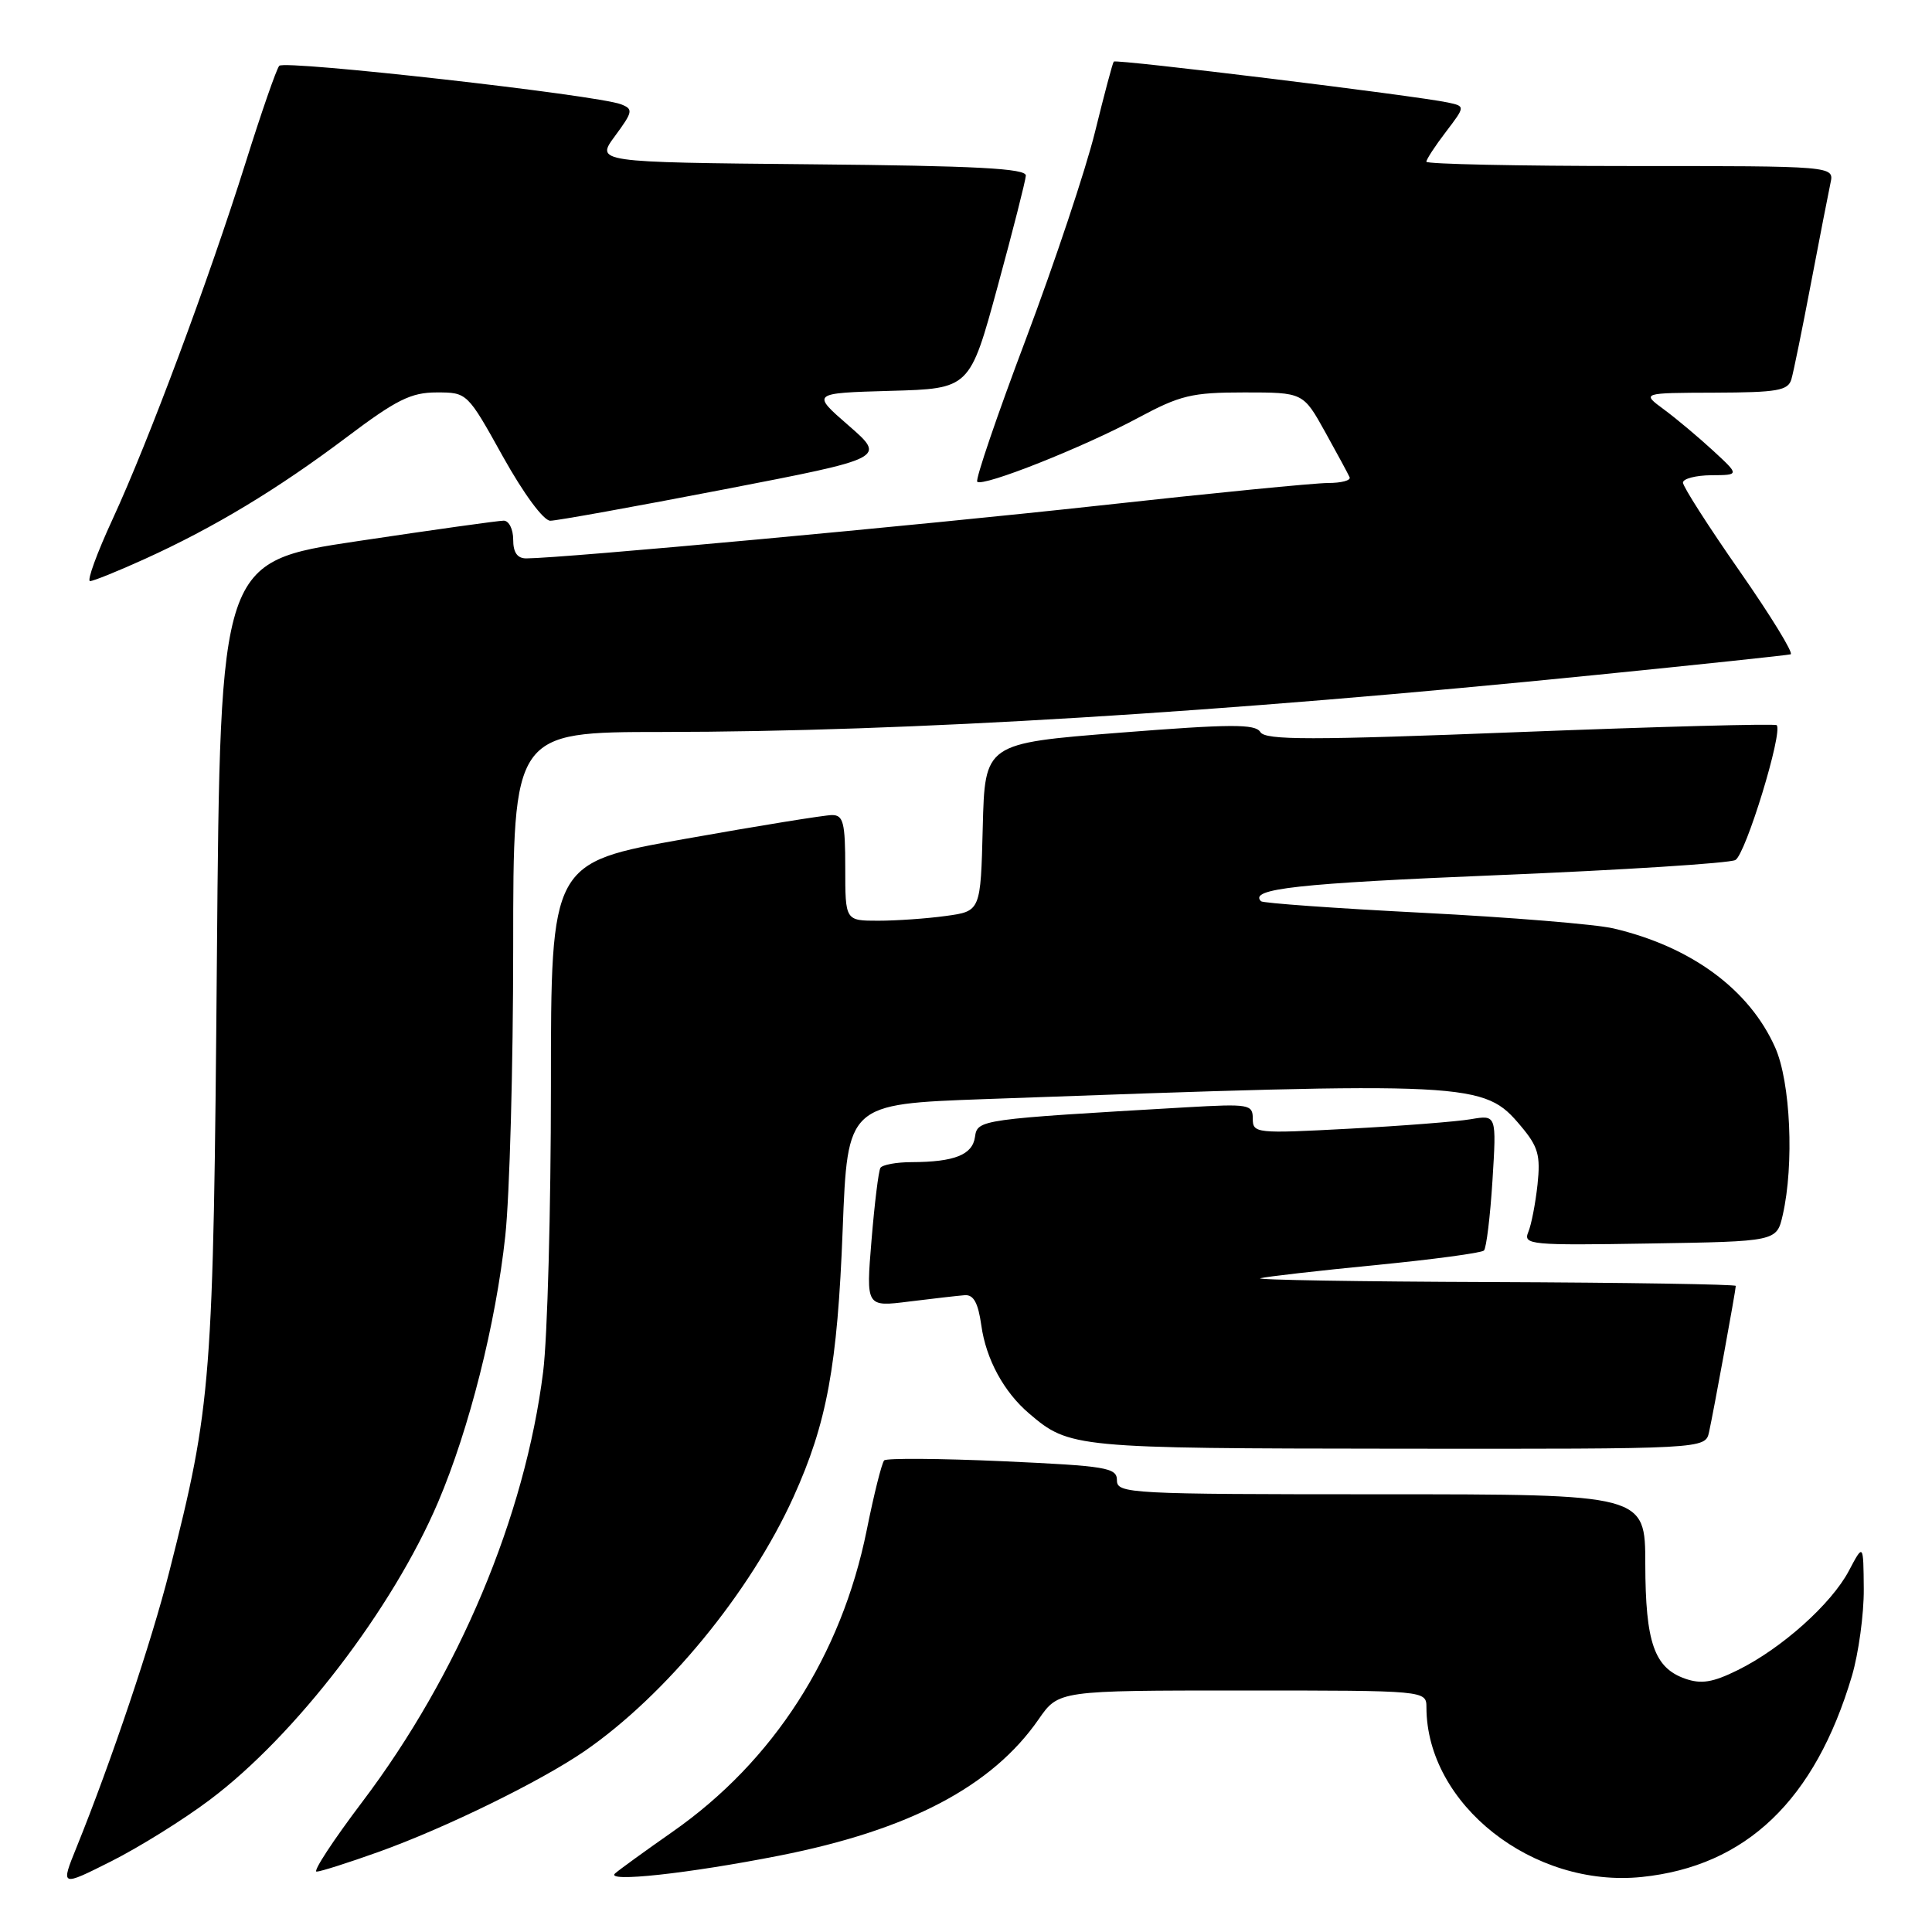 <?xml version="1.0" encoding="UTF-8" standalone="no"?>
<!DOCTYPE svg PUBLIC "-//W3C//DTD SVG 1.1//EN" "http://www.w3.org/Graphics/SVG/1.1/DTD/svg11.dtd" >
<svg xmlns="http://www.w3.org/2000/svg" xmlns:xlink="http://www.w3.org/1999/xlink" version="1.1" viewBox="0 0 256 256">
 <g >
 <path fill="currentColor"
d=" M 27.82 238.47 C 39.18 229.94 52.05 213.14 58.06 199.02 C 62.17 189.36 65.70 175.38 66.95 163.79 C 67.53 158.45 68.00 141.24 68.00 125.54 C 68.00 97.00 68.00 97.00 87.75 96.99 C 120.25 96.97 161.75 94.44 211.50 89.43 C 225.25 88.05 236.85 86.82 237.27 86.70 C 237.69 86.58 234.66 81.63 230.52 75.69 C 226.38 69.76 223.00 64.47 223.00 63.95 C 223.00 63.43 224.69 62.99 226.75 62.97 C 230.50 62.95 230.50 62.95 227.00 59.72 C 225.07 57.94 222.15 55.49 220.50 54.27 C 217.50 52.06 217.50 52.06 227.18 52.03 C 235.53 52.00 236.93 51.76 237.37 50.25 C 237.65 49.29 238.82 43.55 239.97 37.50 C 241.12 31.45 242.29 25.49 242.55 24.25 C 243.04 22.00 243.04 22.00 216.02 22.00 C 201.16 22.00 189.00 21.74 189.00 21.43 C 189.00 21.12 190.16 19.34 191.59 17.47 C 194.17 14.08 194.17 14.08 191.84 13.58 C 187.61 12.68 147.86 7.81 147.58 8.16 C 147.42 8.35 146.31 12.55 145.09 17.50 C 143.87 22.45 139.75 34.79 135.94 44.92 C 132.12 55.04 129.22 63.55 129.49 63.83 C 130.22 64.56 143.55 59.27 150.78 55.38 C 156.39 52.37 157.91 52.00 164.88 52.00 C 172.68 52.00 172.68 52.00 175.59 57.24 C 177.19 60.12 178.65 62.82 178.83 63.24 C 179.02 63.66 177.73 64.00 175.97 64.00 C 174.22 64.00 160.57 65.34 145.64 66.99 C 121.69 69.62 74.55 73.97 69.75 73.99 C 68.55 74.00 68.00 73.22 68.00 71.50 C 68.00 70.12 67.44 69.00 66.75 68.99 C 66.06 68.99 57.33 70.21 47.34 71.71 C 29.18 74.43 29.18 74.43 28.74 126.97 C 28.27 183.29 28.05 186.11 22.44 208.22 C 20.09 217.52 14.72 233.47 10.15 244.76 C 8.02 250.01 8.02 250.01 14.76 246.62 C 18.47 244.75 24.35 241.09 27.82 238.47 Z  M 103.27 245.88 C 120.47 242.49 131.46 236.71 137.62 227.82 C 140.27 224.00 140.27 224.00 164.64 224.00 C 189.00 224.00 189.00 224.00 189.01 226.25 C 189.04 239.10 203.13 250.19 217.54 248.71 C 231.37 247.28 240.50 238.54 245.39 222.07 C 246.27 219.08 246.98 213.91 246.96 210.57 C 246.91 204.50 246.91 204.50 244.98 208.15 C 242.66 212.54 236.06 218.44 230.26 221.30 C 226.94 222.94 225.42 223.18 223.28 222.43 C 219.20 220.99 218.03 217.64 218.01 207.25 C 218.00 198.00 218.00 198.00 183.00 198.00 C 149.64 198.00 148.00 197.91 148.00 196.15 C 148.00 194.47 146.67 194.25 132.86 193.62 C 124.54 193.25 117.47 193.20 117.16 193.51 C 116.85 193.82 115.80 197.99 114.84 202.78 C 111.48 219.38 102.48 233.37 89.16 242.69 C 85.50 245.25 82.05 247.75 81.50 248.24 C 80.14 249.46 91.20 248.26 103.27 245.88 Z  M 50.19 245.38 C 59.03 242.21 71.59 236.06 77.45 232.04 C 88.20 224.64 99.39 211.03 105.13 198.38 C 109.57 188.58 110.97 180.99 111.66 162.90 C 112.30 146.30 112.30 146.30 130.40 145.64 C 195.41 143.29 196.59 143.34 201.53 149.22 C 203.82 151.94 204.14 153.08 203.73 156.95 C 203.46 159.45 202.91 162.30 202.50 163.27 C 201.81 164.94 202.81 165.03 218.59 164.77 C 235.42 164.50 235.42 164.50 236.22 161.00 C 237.75 154.32 237.26 143.38 235.22 138.80 C 231.80 131.11 224.10 125.44 213.79 123.02 C 211.43 122.47 200.06 121.54 188.52 120.95 C 176.98 120.36 167.34 119.67 167.09 119.42 C 165.44 117.77 171.95 117.05 198.50 115.96 C 215.00 115.28 229.15 114.38 229.94 113.96 C 231.30 113.25 236.28 96.98 235.42 96.09 C 235.20 95.87 219.90 96.28 201.42 97.00 C 173.61 98.09 167.67 98.09 167.00 97.00 C 166.33 95.91 163.09 95.93 148.34 97.09 C 130.50 98.50 130.50 98.50 130.22 109.62 C 129.94 120.74 129.94 120.74 125.33 121.37 C 122.79 121.72 118.76 122.00 116.36 122.00 C 112.00 122.00 112.00 122.00 112.00 115.00 C 112.00 109.00 111.75 108.00 110.25 108.00 C 109.29 108.00 100.51 109.42 90.75 111.16 C 73.00 114.31 73.00 114.31 73.00 143.93 C 73.00 160.22 72.54 177.25 71.97 181.77 C 69.56 200.97 60.77 221.87 48.01 238.75 C 44.16 243.84 41.43 248.00 41.95 248.00 C 42.46 248.00 46.17 246.82 50.19 245.38 Z  M 226.46 189.75 C 227.05 187.08 230.00 170.95 230.00 170.39 C 230.00 170.18 215.49 169.95 197.75 169.88 C 180.01 169.82 166.18 169.59 167.00 169.37 C 167.82 169.16 174.70 168.37 182.27 167.63 C 189.85 166.89 196.31 166.02 196.63 165.70 C 196.95 165.38 197.46 161.20 197.76 156.42 C 198.30 147.72 198.30 147.72 194.90 148.30 C 193.03 148.62 185.76 149.19 178.75 149.56 C 166.42 150.22 166.00 150.17 166.00 148.23 C 166.00 146.33 165.51 146.25 157.25 146.72 C 129.79 148.31 129.52 148.34 129.19 150.65 C 128.86 153.02 126.47 153.97 120.81 153.99 C 118.78 153.99 116.91 154.34 116.66 154.75 C 116.41 155.16 115.88 159.48 115.48 164.34 C 114.75 173.18 114.75 173.18 120.47 172.46 C 123.62 172.07 126.93 171.69 127.83 171.62 C 129.01 171.53 129.61 172.64 130.03 175.62 C 130.65 180.09 133.01 184.45 136.38 187.31 C 141.70 191.85 142.39 191.92 185.23 191.96 C 225.96 192.00 225.96 192.00 226.46 189.75 Z  M 19.20 74.06 C 28.35 69.91 36.77 64.83 45.91 57.95 C 52.53 52.96 54.46 52.00 57.86 52.00 C 61.91 52.00 61.92 52.01 66.64 60.50 C 69.39 65.43 72.02 69.00 72.92 69.00 C 73.76 69.00 84.12 67.13 95.93 64.85 C 117.40 60.70 117.40 60.70 112.45 56.39 C 107.50 52.09 107.50 52.09 118.00 51.79 C 128.50 51.50 128.50 51.50 132.18 38.00 C 134.21 30.57 135.89 23.94 135.93 23.27 C 135.98 22.32 129.34 21.97 107.46 21.77 C 78.92 21.50 78.92 21.50 81.50 18.01 C 83.87 14.79 83.93 14.46 82.29 13.82 C 79.06 12.58 37.68 7.92 37.00 8.72 C 36.63 9.15 34.63 14.90 32.56 21.50 C 27.61 37.23 19.70 58.43 14.94 68.75 C 12.84 73.29 11.49 77.00 11.93 77.00 C 12.36 77.00 15.64 75.68 19.20 74.06 Z "/>
</g>
</svg>